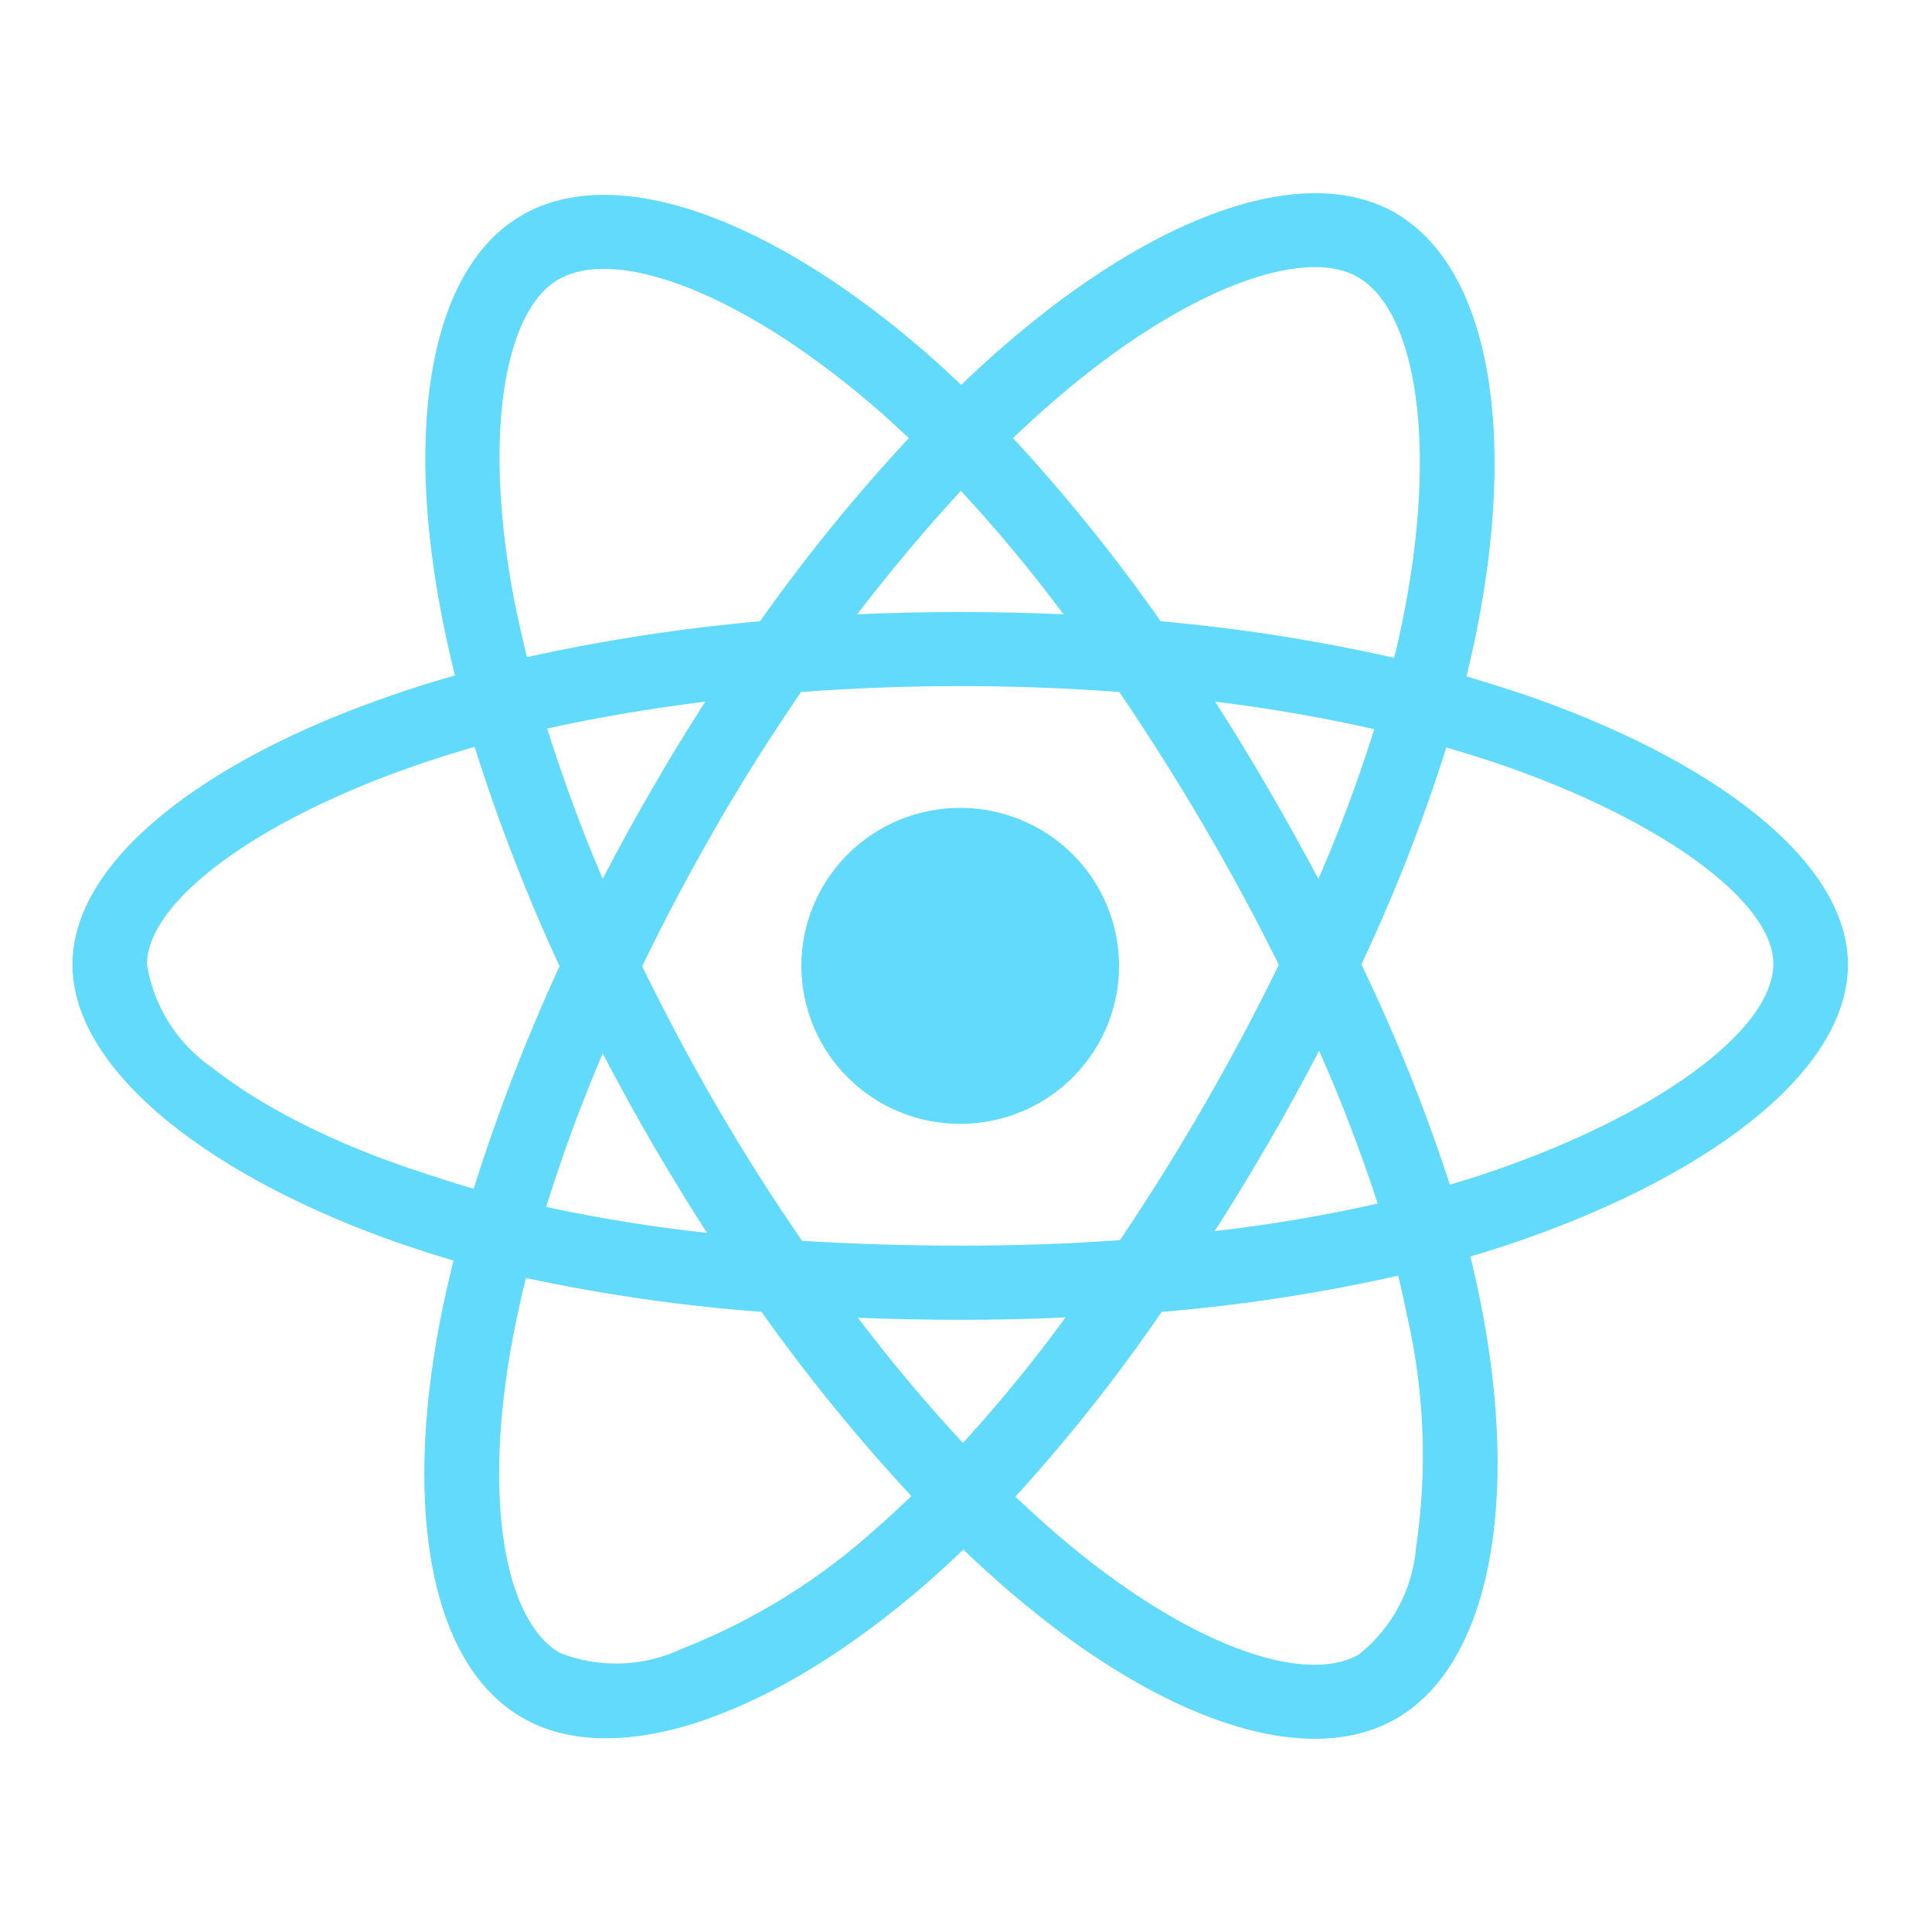 <svg width="32" height="32" viewBox="0 0 80 80" fill="none" xmlns="http://www.w3.org/2000/svg">
<g clip-path="url(#clip0_12_18)">
<path d="M63.05 28.739C62.275 28.482 61.5 28.239 60.724 28.01C60.852 27.482 60.968 26.953 61.084 26.426C62.85 17.913 61.687 11.071 57.767 8.811C53.99 6.657 47.83 8.897 41.598 14.297C40.981 14.825 40.378 15.382 39.803 15.939C39.415 15.568 39.013 15.196 38.611 14.839C32.077 9.07 25.529 6.641 21.61 8.913C17.848 11.084 16.727 17.526 18.307 25.583C18.465 26.383 18.637 27.167 18.838 27.968C17.919 28.226 17.015 28.512 16.167 28.811C8.5 31.453 3 35.624 3 39.938C3 44.394 8.86 48.865 16.828 51.579C17.474 51.794 18.12 52.008 18.781 52.193C18.566 53.051 18.379 53.893 18.207 54.765C16.7 62.692 17.878 68.978 21.64 71.134C25.517 73.363 32.035 71.077 38.382 65.549C38.885 65.106 39.387 64.65 39.89 64.164C40.522 64.778 41.182 65.364 41.843 65.938C47.988 71.197 54.062 73.323 57.81 71.166C61.687 68.938 62.95 62.181 61.313 53.953C61.186 53.325 61.043 52.682 60.883 52.025C61.342 51.899 61.787 51.754 62.233 51.611C70.518 48.879 76.519 44.465 76.519 39.938C76.519 35.609 70.862 31.41 63.05 28.739ZM43.623 16.612C48.965 11.986 53.948 10.17 56.216 11.469C58.643 12.855 59.576 18.454 58.054 25.81C57.953 26.296 57.853 26.767 57.724 27.238C54.54 26.521 51.312 26.015 48.06 25.724C46.196 23.062 44.153 20.528 41.945 18.14C42.502 17.612 43.048 17.112 43.623 16.612ZM27.009 47.351C27.741 48.594 28.488 49.837 29.277 51.051C27.039 50.808 24.815 50.45 22.615 49.977C23.286 47.821 24.068 45.699 24.956 43.621C25.616 44.878 26.293 46.121 27.009 47.349L27.009 47.351ZM22.657 30.167C24.725 29.71 26.925 29.338 29.205 29.053C28.444 30.239 27.698 31.453 26.994 32.681C26.293 33.895 25.601 35.138 24.956 36.395C24.051 34.267 23.289 32.181 22.657 30.167ZM26.592 40.009C27.54 38.037 28.573 36.109 29.665 34.209C30.756 32.309 31.933 30.467 33.168 28.653C35.322 28.496 37.519 28.41 39.759 28.41C41.998 28.41 44.21 28.496 46.349 28.653C47.57 30.453 48.733 32.295 49.839 34.181C50.944 36.066 51.983 37.989 52.955 39.951C51.992 41.922 50.959 43.865 49.853 45.78C48.762 47.681 47.599 49.523 46.379 51.351C44.239 51.508 42.014 51.58 39.759 51.58C37.505 51.58 35.322 51.508 33.211 51.38C31.962 49.566 30.784 47.709 29.679 45.809C28.573 43.908 27.554 41.98 26.591 40.009L26.592 40.009ZM52.525 47.323C53.258 46.066 53.947 44.794 54.621 43.509C55.538 45.576 56.348 47.688 57.048 49.837C54.82 50.338 52.566 50.719 50.297 50.977C51.075 49.779 51.807 48.551 52.525 47.323ZM54.594 36.395C53.919 35.138 53.23 33.881 52.512 32.653C51.808 31.439 51.076 30.239 50.315 29.053C52.53 29.323 54.73 29.703 56.906 30.194C56.245 32.3 55.473 34.37 54.594 36.395ZM39.788 20.324C41.295 21.952 42.714 23.659 44.039 25.437C41.196 25.31 38.338 25.31 35.495 25.437C36.903 23.596 38.352 21.882 39.788 20.324ZM23.132 11.569C25.544 10.17 30.903 12.17 36.543 17.14C36.903 17.457 37.261 17.797 37.634 18.14C35.412 20.528 33.353 23.062 31.472 25.725C28.227 26.013 25.004 26.509 21.823 27.21C21.636 26.481 21.478 25.739 21.32 24.996C19.971 18.083 20.861 12.869 23.129 11.569L23.132 11.569ZM19.614 49.222C19.011 49.05 18.422 48.865 17.831 48.665C14.773 47.708 11.297 46.194 8.786 44.209C8.069 43.716 7.46 43.083 6.996 42.349C6.532 41.615 6.222 40.795 6.086 39.938C6.086 37.325 10.624 33.982 17.169 31.711C17.988 31.425 18.82 31.168 19.653 30.925C20.63 34.025 21.805 37.059 23.171 40.009C21.791 43.003 20.603 46.08 19.614 49.222ZM36.357 63.22C33.989 65.379 31.245 67.088 28.258 68.263C27.471 68.638 26.615 68.848 25.743 68.88C24.871 68.912 24.002 68.765 23.189 68.448C20.906 67.134 19.959 62.092 21.251 55.307C21.409 54.507 21.581 53.707 21.782 52.921C24.996 53.609 28.254 54.077 31.532 54.321C33.431 56.995 35.504 59.543 37.736 61.949C37.276 62.392 36.816 62.821 36.357 63.22ZM39.874 59.749C38.41 58.178 36.944 56.435 35.523 54.564C36.902 54.621 38.326 54.65 39.759 54.65C41.238 54.65 42.689 54.621 44.124 54.55C42.803 56.358 41.385 58.094 39.874 59.749ZM58.642 64.034C58.576 64.901 58.331 65.746 57.924 66.515C57.516 67.284 56.954 67.961 56.273 68.505C53.99 69.82 49.121 68.106 43.866 63.62C43.263 63.106 42.66 62.549 42.043 61.978C44.237 59.568 46.262 57.009 48.102 54.322C51.398 54.05 54.67 53.549 57.895 52.822C58.038 53.407 58.167 53.993 58.283 54.564C58.984 57.673 59.106 60.883 58.642 64.034ZM61.254 48.679C60.852 48.806 60.45 48.937 60.033 49.05C59.021 45.934 57.797 42.889 56.371 39.937C57.744 37.023 58.919 34.022 59.889 30.952C60.636 31.166 61.354 31.396 62.043 31.624C68.734 33.909 73.43 37.309 73.43 39.908C73.43 42.708 68.419 46.322 61.254 48.679ZM39.76 46.537C41.061 46.537 42.332 46.153 43.414 45.434C44.495 44.715 45.338 43.694 45.836 42.498C46.334 41.303 46.464 39.987 46.21 38.718C45.956 37.449 45.33 36.284 44.41 35.369C43.49 34.454 42.319 33.831 41.043 33.578C39.767 33.326 38.445 33.455 37.243 33.95C36.041 34.446 35.014 35.284 34.292 36.36C33.569 37.436 33.183 38.701 33.183 39.995C33.183 40.854 33.353 41.705 33.684 42.498C34.014 43.292 34.498 44.014 35.109 44.621C35.72 45.229 36.445 45.711 37.243 46.039C38.041 46.368 38.896 46.537 39.76 46.537Z" fill="#61DAFB"/>
</g>
<defs>
<clipPath id="clip0_12_18">
<rect width="80" height="80" fill="white"/>
</clipPath>
</defs>
</svg>
